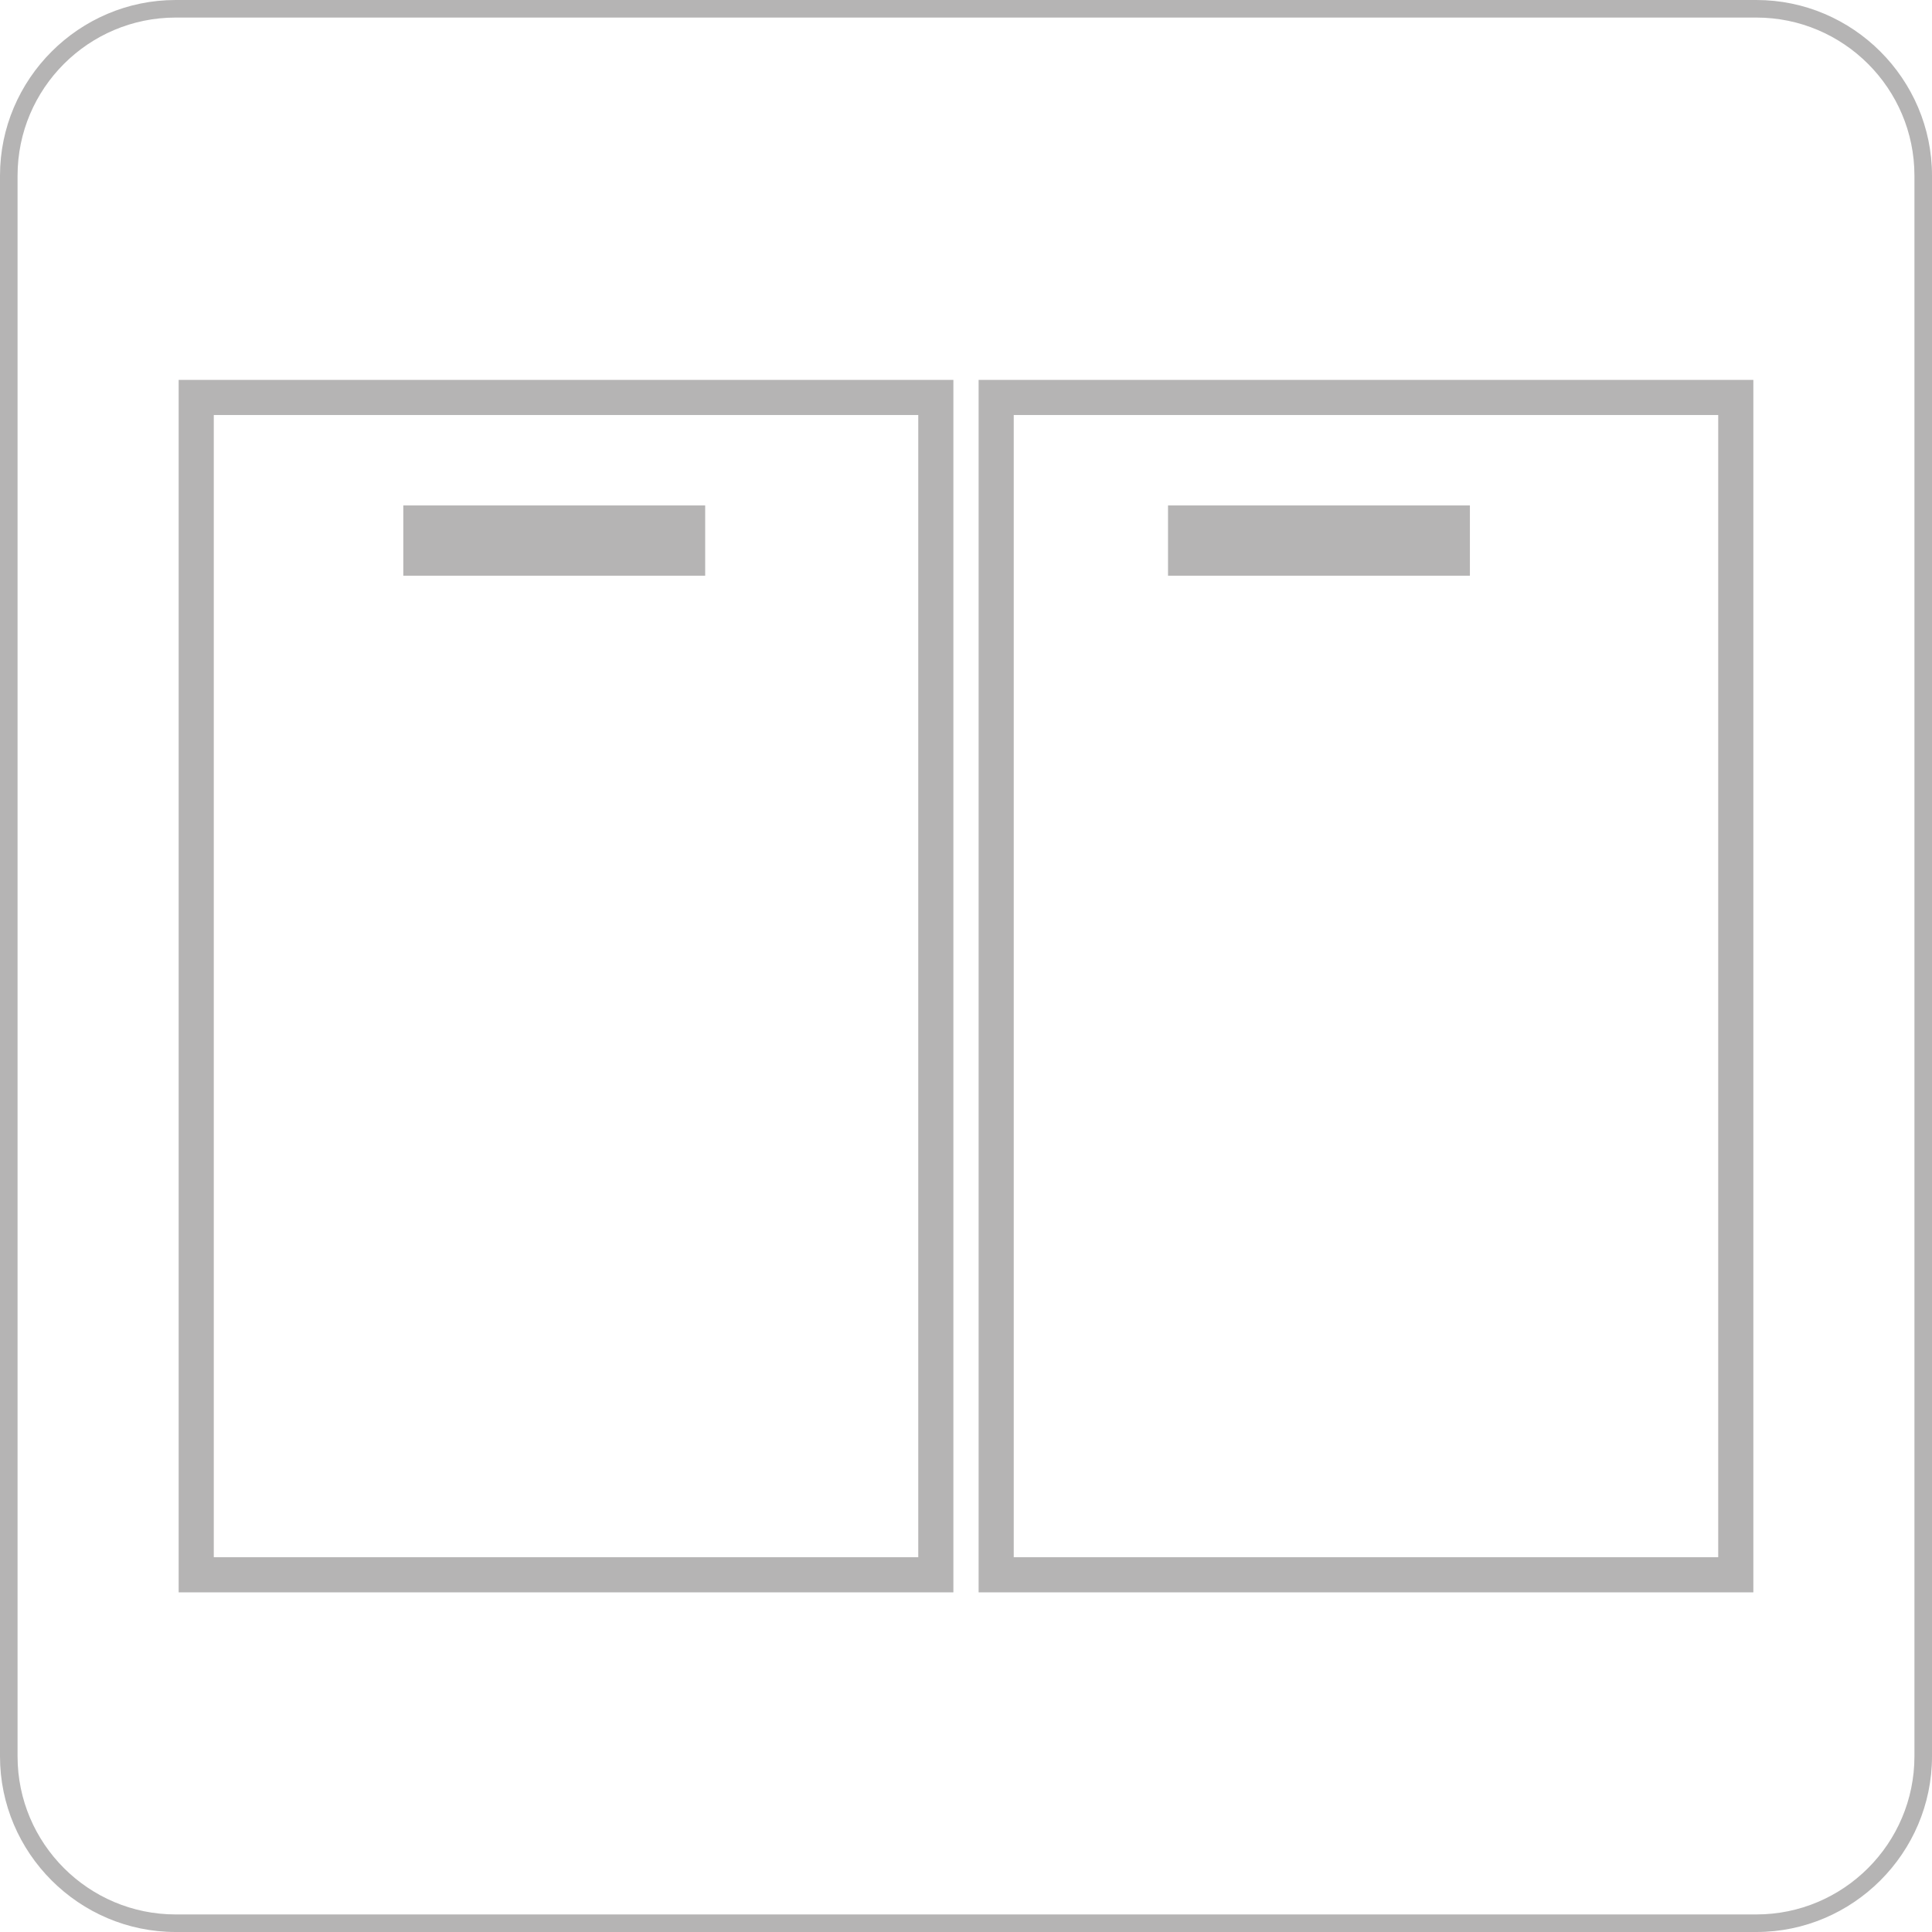 <?xml version="1.0" encoding="utf-8"?>
<!-- Generator: Adobe Illustrator 16.2.0, SVG Export Plug-In . SVG Version: 6.00 Build 0)  -->
<!DOCTYPE svg PUBLIC "-//W3C//DTD SVG 1.1//EN" "http://www.w3.org/Graphics/SVG/1.1/DTD/svg11.dtd">
<svg version="1.1" id="图层_1" xmlns="http://www.w3.org/2000/svg" xmlns:xlink="http://www.w3.org/1999/xlink" x="0px" y="0px"
	 width="55px" height="55px" viewBox="0 0 55 55" enable-background="new 0 0 55 55" xml:space="preserve">
<g>
	<g>
		<g>
			<path fill="#B5B4B4" d="M50,0.5c2.481,0,4.5,2.019,4.5,4.5v45c0,2.481-2.019,4.5-4.5,4.5H5c-2.481,0-4.5-2.019-4.5-4.5V5
				c0-2.481,2.019-4.5,4.5-4.5H50 M50,0H5C2.25,0,0,2.25,0,5v45c0,2.75,2.25,5,5,5h45c2.75,0,5-2.25,5-5V5C55,2.25,52.75,0,50,0
				L50,0z"/>
		</g>
	</g>
	<rect x="5.586" y="11.315" fill="none" stroke="#B5B4B4" stroke-miterlimit="10" width="21.055" height="33.516"/>
	<rect x="28.359" y="11.315" fill="none" stroke="#B5B4B4" stroke-miterlimit="10" width="21.055" height="33.516"/>
	<line fill="none" stroke="#B5B4B4" stroke-width="2" stroke-miterlimit="10" x1="11.481" y1="15.389" x2="20.075" y2="15.389"/>
	<line fill="none" stroke="#B5B4B4" stroke-width="2" stroke-miterlimit="10" x1="33.251" y1="15.389" x2="41.845" y2="15.389"/>
</g>
</svg>

